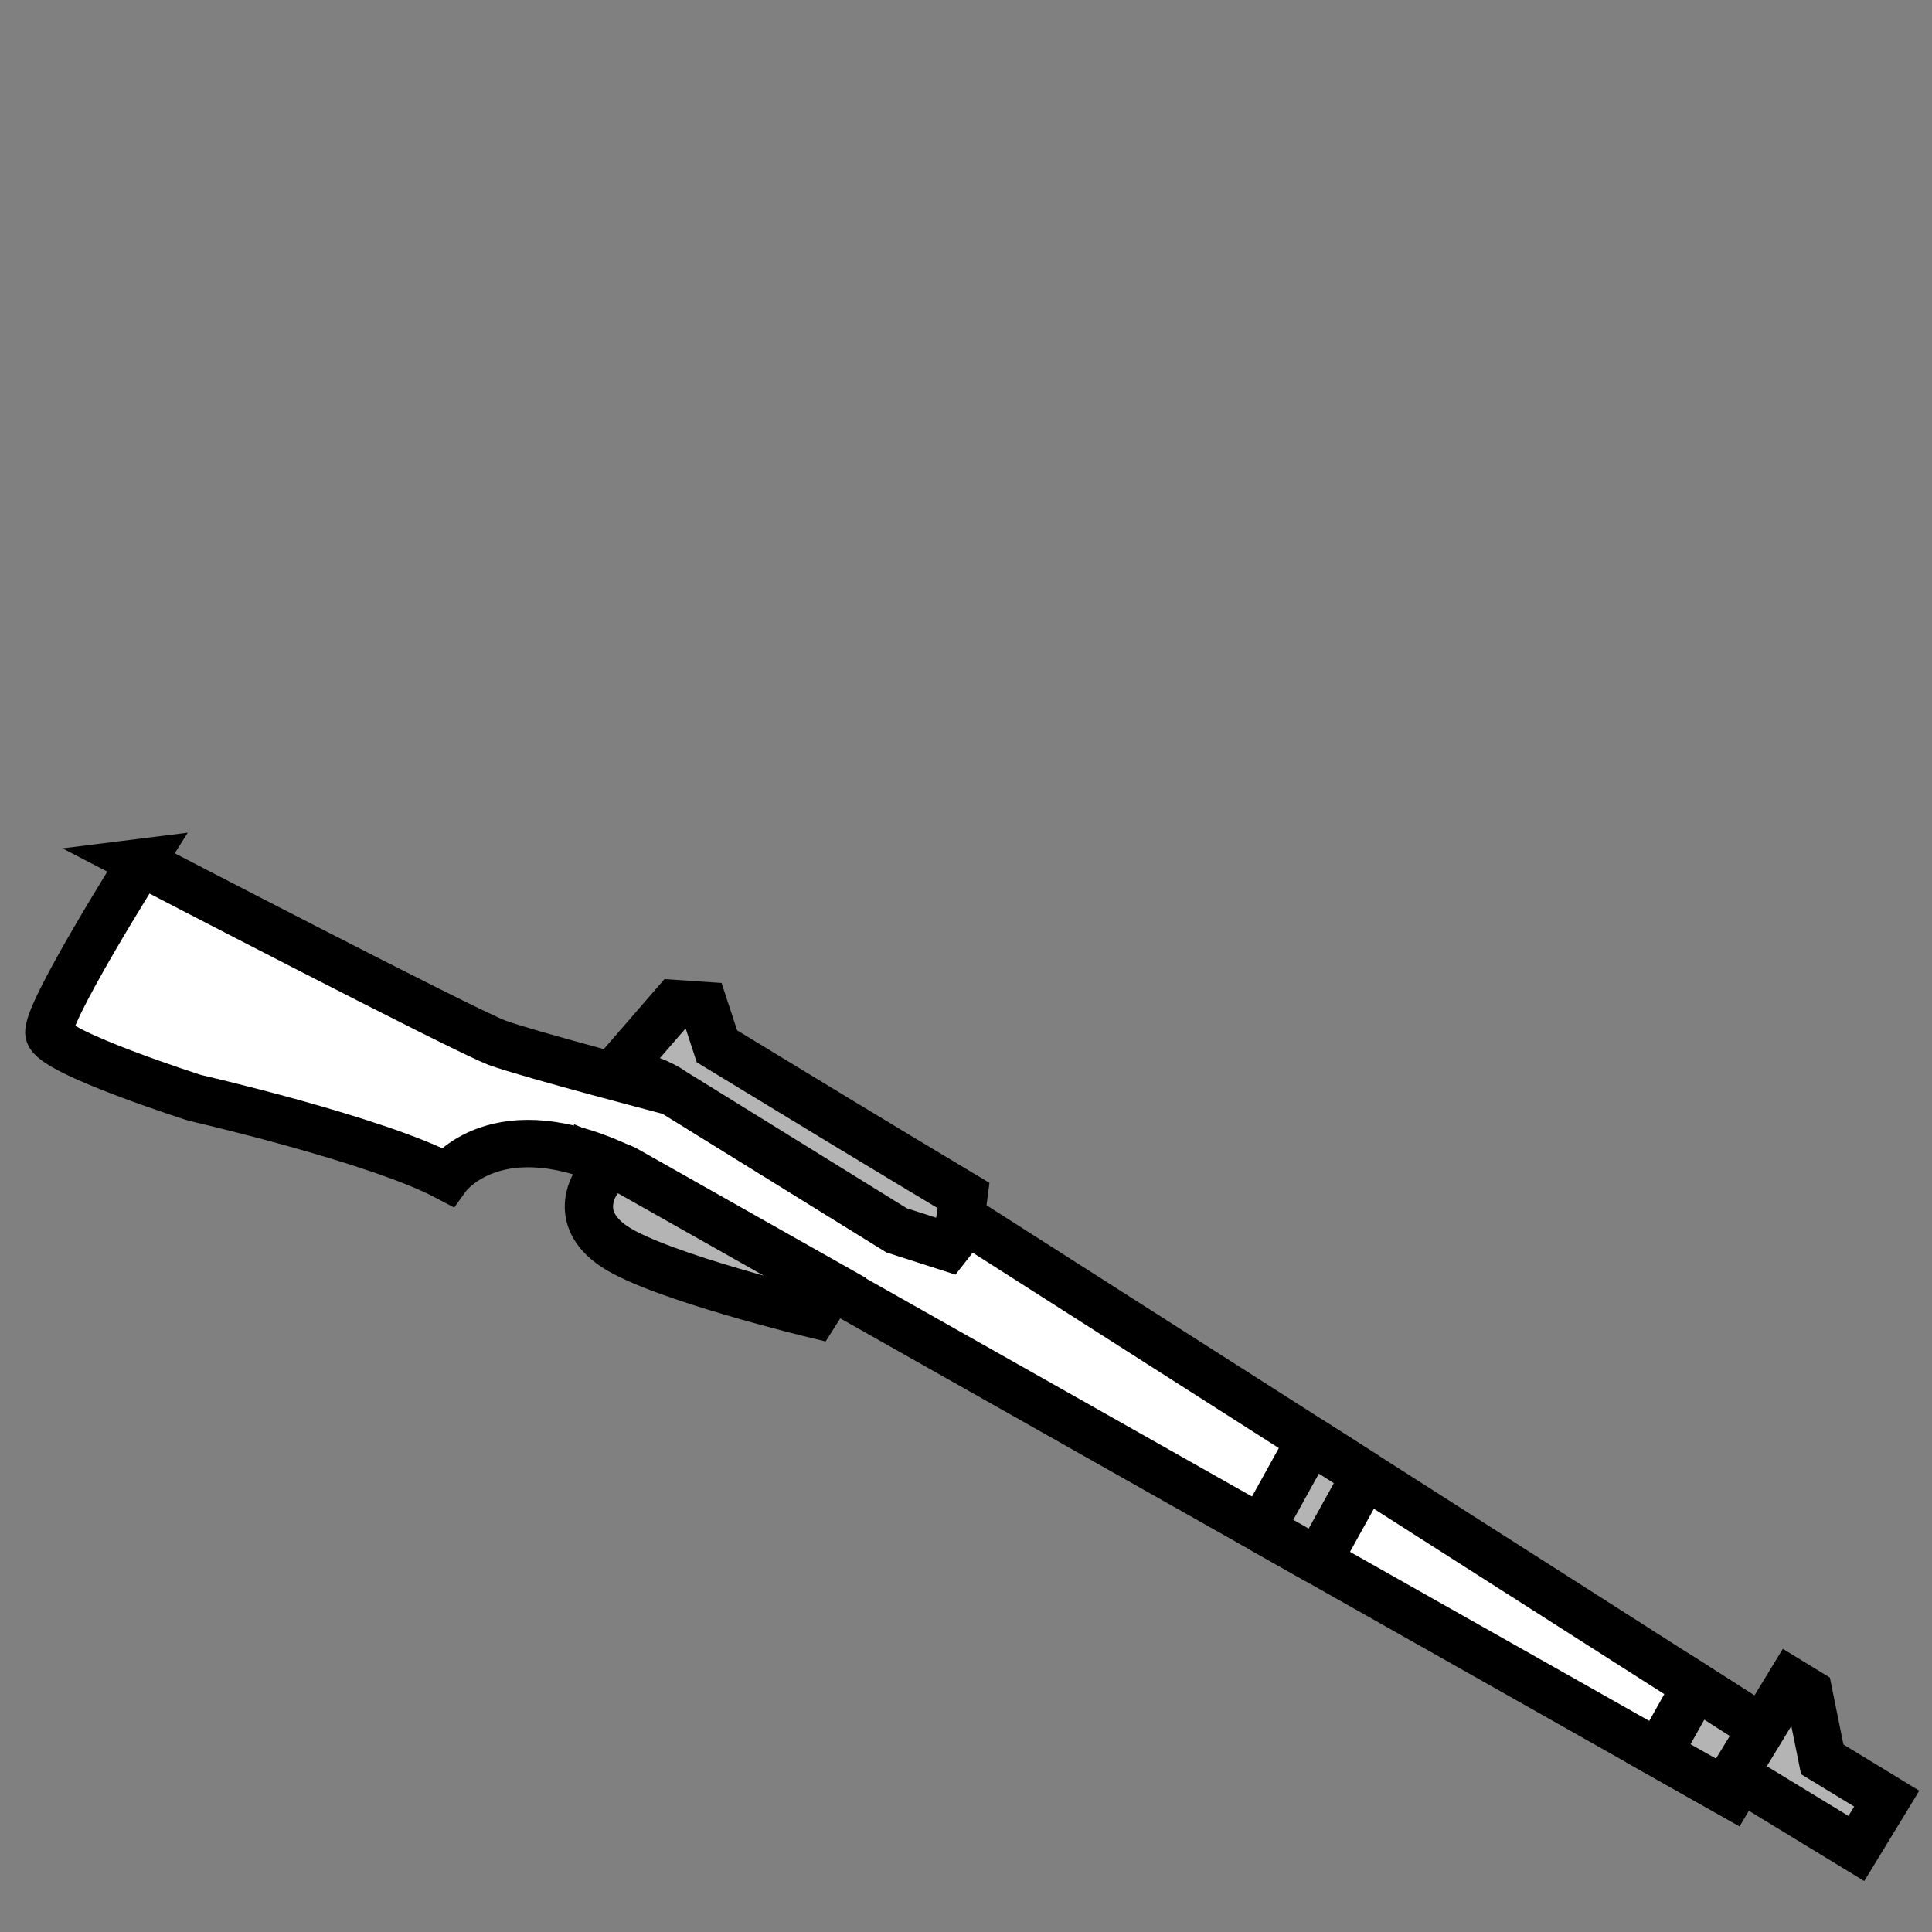 <!--?xml version="1.0" encoding="UTF-8" standalone="no"?--><!--?xml version="1.0" encoding="UTF-8" standalone="no"?--><!-- Created with Inkscape (http://www.inkscape.org/) --><svg xmlns:dc="http://purl.org/dc/elements/1.1/" xmlns:cc="http://creativecommons.org/ns#" xmlns:rdf="http://www.w3.org/1999/02/22-rdf-syntax-ns#" xmlns:svg="http://www.w3.org/2000/svg" xmlns="http://www.w3.org/2000/svg" xmlns:sodipodi="http://sodipodi.sourceforge.net/DTD/sodipodi-0.dtd" xmlns:inkscape="http://www.inkscape.org/namespaces/inkscape" width="100%" height="100%" viewBox="0 0 90 90" id="svg2" version="1.1" inkscape:version="0.92.3 (2405546, 2018-03-11)" sodipodi:docname="modern-rifle.svg" class="modern-rifle-2" data-z="1200" data-slots="left-weapon+right-weapon" data-tags="left-hand+weapon+right-hand">
  <rect x="0" y="0" width="90" height="90" fill="#808080" stroke="none"/>
  <defs id="defs4"/>
  <sodipodi:namedview id="base" pagecolor="#ffffff" bordercolor="#666666" borderopacity="1.0" inkscape:pageopacity="0.0" inkscape:pageshadow="2" inkscape:zoom="15.96481" inkscape:cx="38.992293" inkscape:cy="43.183398" inkscape:document-units="in" inkscape:current-layer="layer3" showgrid="false" units="in" inkscape:window-width="3773" inkscape:window-height="2105" inkscape:window-x="67" inkscape:window-y="27" inkscape:window-maximized="1">
    <inkscape:grid type="xygrid" id="grid2994" empspacing="5" visible="true" enabled="true" snapvisiblegridlinesonly="true" units="in" spacingx="1.344" spacingy="1.344" originx="0" originy="0"/>
  </sodipodi:namedview>
  <g inkscape:label="Stock" inkscape:groupmode="layer" id="layer1" class="stock" transform="translate(0,-962.36)" style="display:inline">
    <path style="fill:#ffffff;fill-opacity:1;stroke:#000000;stroke-width:2.208;stroke-linecap:butt;stroke-linejoin:miter;stroke-miterlimit:4;stroke-dasharray:none;stroke-opacity:1" d="m 6.566,1002.536 c 0,0 -4.468,7.08 -4.284,7.97 0.184,0.89 6.786,2.993 6.786,2.993 0,0 8.464,1.94 11.757,3.687 0,0 2.339,-3.243 8.259,-0.362 l 51.55,29.119 1.713,-2.898 -37.305,-23.813 -0.935,1.194 -2.342,-0.752 -10.394,-6.436 c 0,0 -6.711,-1.754 -8.196,-2.296 -1.485,-0.542 -16.61,-8.406 -16.61,-8.406 z" id="path940" inkscape:connector-curvature="0" sodipodi:nodetypes="cccccccccccccc"/>
  </g>
  <g inkscape:groupmode="layer" id="layer3" inkscape:label="Fittings" class="fittings" style="display:inline">
    <path style="fill:#b4b4b4;fill-opacity:1;stroke:#000000;stroke-width:2.208;stroke-linecap:butt;stroke-linejoin:miter;stroke-miterlimit:4;stroke-dasharray:none;stroke-opacity:1" d="m 79.002,78.55 -1.753,3.122 3.385,1.911 1.714,-2.896 z" id="path973" inkscape:connector-curvature="0"/>
    <path style="fill:#b4b4b4;fill-opacity:1;stroke:#000000;stroke-width:2.249;stroke-linecap:butt;stroke-linejoin:miter;stroke-miterlimit:4;stroke-dasharray:none;stroke-opacity:1" d="m 32.781,46.861 -1.344,-0.091 -2.09,2.409 0.188,0.943 c 1.084,0.186 1.837,0.757 1.837,0.757 l 10.394,6.435 2.341,0.752 0.557,-0.712 0.218,-1.666 C 41.042,53.393 37.219,51.069 33.398,48.742 Z M 38.753,59.926 29.085,54.464 C 28.74,54.296 28.165,54.206 27.841,54.067 l -0.014,0.927 c 0,0 -1.294,1.701 0.816,3.09 2.11,1.389 9.299,3.124 9.299,3.124 z" id="path977" inkscape:connector-curvature="0" sodipodi:nodetypes="cccccccccccccccccc"/>
    <path style="color:#000000;font-style:normal;font-variant:normal;font-weight:normal;font-stretch:normal;font-size:medium;line-height:normal;font-family:sans-serif;font-variant-ligatures:normal;font-variant-position:normal;font-variant-caps:normal;font-variant-numeric:normal;font-variant-alternates:normal;font-feature-settings:normal;text-indent:0;text-align:start;text-decoration:none;text-decoration-line:none;text-decoration-style:solid;text-decoration-color:#000000;letter-spacing:normal;word-spacing:normal;text-transform:none;writing-mode:lr-tb;direction:ltr;text-orientation:mixed;dominant-baseline:auto;baseline-shift:baseline;text-anchor:start;white-space:normal;shape-padding:0;clip-rule:nonzero;display:inline;overflow:visible;visibility:visible;opacity:1;isolation:auto;mix-blend-mode:normal;color-interpolation:sRGB;color-interpolation-filters:linearRGB;solid-color:#000000;solid-opacity:1;vector-effect:none;fill:#b4b4b4;fill-opacity:1;fill-rule:nonzero;stroke:#000000;stroke-width:2.208;stroke-linecap:butt;stroke-linejoin:miter;stroke-miterlimit:4;stroke-dasharray:none;stroke-dashoffset:0;stroke-opacity:1;color-rendering:auto;image-rendering:auto;shape-rendering:auto;text-rendering:auto;enable-background:accumulate" d="m 83.419,78.328 -0.409,0.671 -2.221,3.647 5.687,3.464 1.415,-2.323 -3.004,-1.83 -0.631,-3.118 z" id="path1029" inkscape:connector-curvature="0" sodipodi:nodetypes="cccccccc"/>
    <path style="opacity:1;vector-effect:none;fill:#b4b4b4;fill-opacity:1;stroke:#000000;stroke-width:2.208;stroke-linecap:butt;stroke-linejoin:bevel;stroke-miterlimit:4;stroke-dasharray:none;stroke-dashoffset:0;stroke-opacity:1" d="m 61.041,67.085 -2.291,4.137 2.641,1.492 2.213,-3.994 z" id="rect1036" inkscape:connector-curvature="0"/>
  </g>
</svg>
